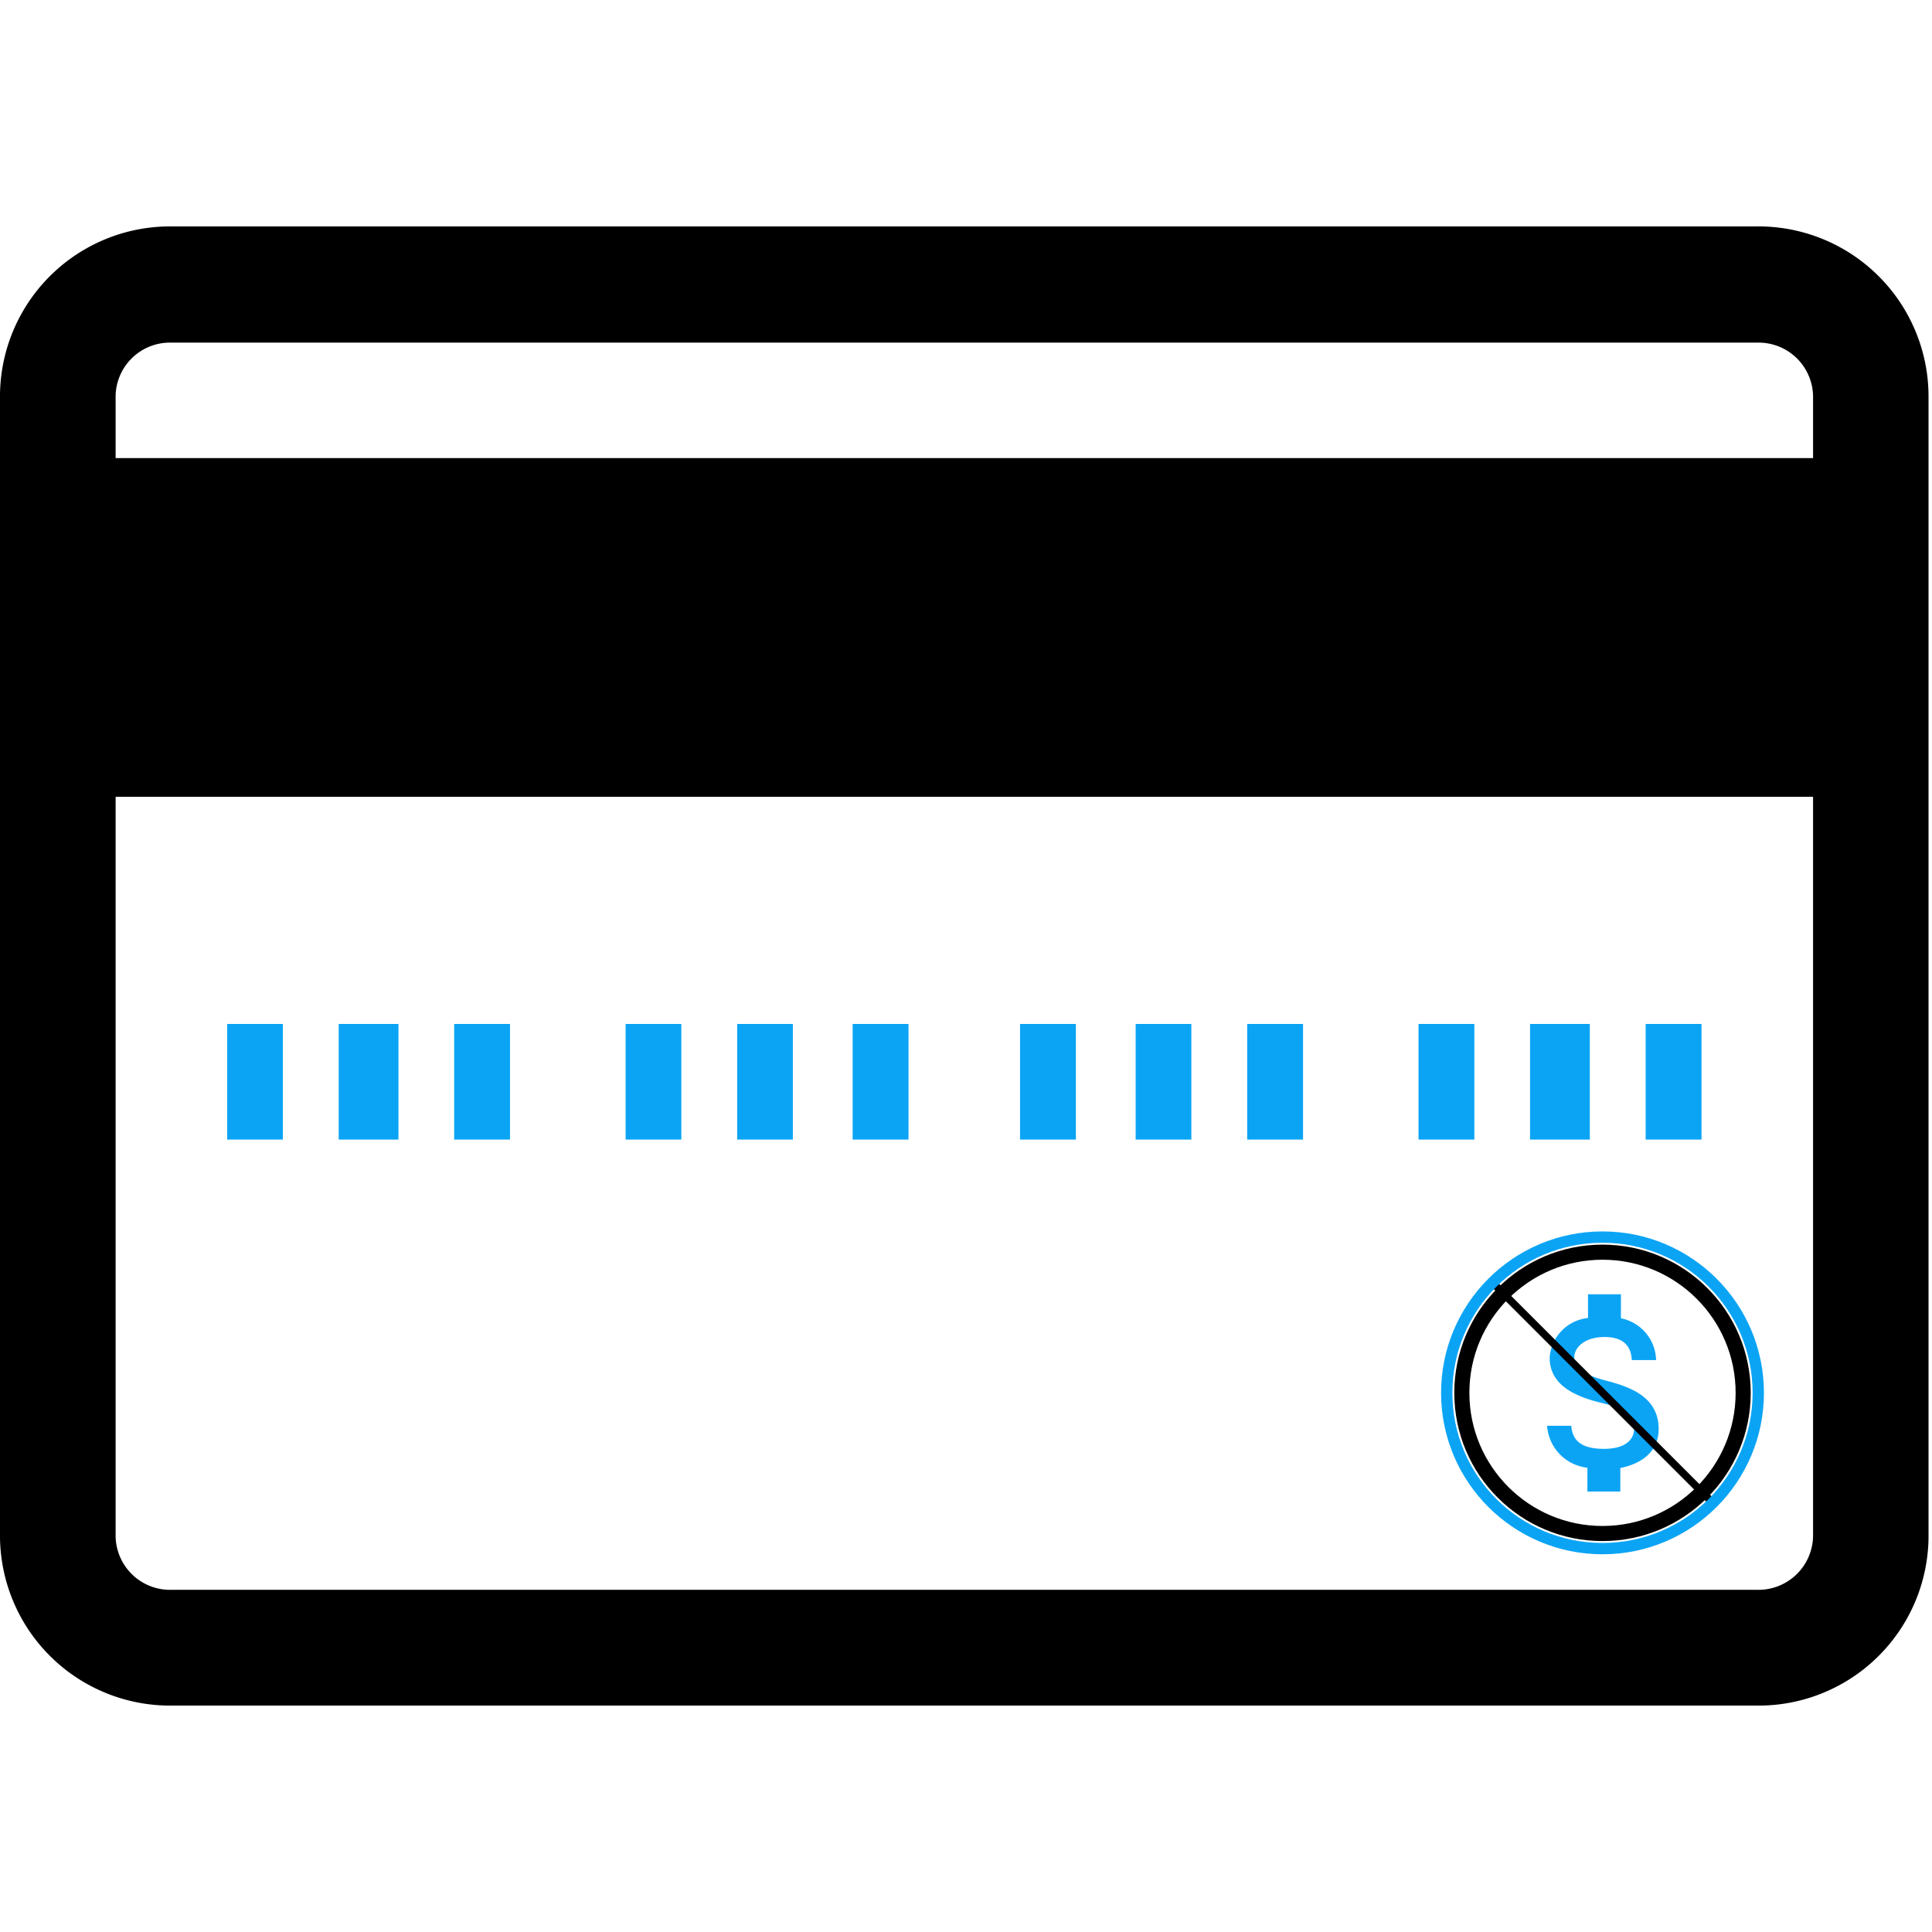 <svg id="Layer_1" data-name="Layer 1" xmlns="http://www.w3.org/2000/svg" viewBox="0 0 128 128"><defs><style>.cls-1{fill:#0ba4f5;}.cls-2,.cls-3,.cls-4,.cls-5{fill:none;}.cls-2,.cls-4{stroke:#000;}.cls-2,.cls-4,.cls-5{stroke-linecap:round;stroke-linejoin:round;}.cls-2{stroke-width:0.5px;}.cls-5{stroke:#0ba4f5;stroke-width:0.75px;}</style></defs><g id="Icon-Credit-Card"><path id="Fill-7" d="M116.42,113H11.35A11.27,11.27,0,0,1,0,101.63V26.39A11.27,11.27,0,0,1,11.35,15H116.42a11.27,11.27,0,0,1,11.35,11.35v75.24A11.26,11.26,0,0,1,116.42,113ZM11.35,22.7a3.6,3.6,0,0,0-3.69,3.69v75.24a3.61,3.61,0,0,0,3.69,3.7H116.42a3.62,3.62,0,0,0,3.7-3.7V26.39a3.61,3.61,0,0,0-3.7-3.69Z"/><polygon id="Fill-8" points="3.7 30.35 124.08 30.35 124.08 52.79 3.7 52.79 3.7 30.35"/><polygon id="Fill-9" class="cls-1" points="15.05 67.84 18.74 67.84 18.74 75.5 15.05 75.5 15.05 67.84"/><polygon id="Fill-10" class="cls-1" points="22.44 67.84 26.4 67.84 26.4 75.5 22.44 75.5 22.44 67.84"/><polygon id="Fill-11" class="cls-1" points="30.09 67.84 33.79 67.84 33.79 75.5 30.09 75.5 30.09 67.84"/><polygon id="Fill-12" class="cls-1" points="41.45 67.84 45.14 67.84 45.14 75.5 41.45 75.5 41.45 67.84"/><polygon id="Fill-13" class="cls-1" points="48.84 67.84 52.53 67.84 52.53 75.5 48.84 75.5 48.84 67.84"/><polygon id="Fill-14" class="cls-1" points="56.49 67.84 60.19 67.84 60.19 75.5 56.49 75.5 56.49 67.84"/><polygon id="Fill-15" class="cls-1" points="67.58 67.84 71.28 67.84 71.28 75.5 67.58 75.5 67.58 67.84"/><polygon id="Fill-16" class="cls-1" points="75.24 67.84 78.93 67.84 78.93 75.5 75.24 75.5 75.24 67.84"/><polygon id="Fill-17" class="cls-1" points="82.63 67.84 86.33 67.84 86.33 75.5 82.63 75.5 82.63 67.84"/><polygon id="Fill-18" class="cls-1" points="93.98 67.84 97.68 67.84 97.68 75.5 93.98 75.5 93.98 67.84"/><polygon id="Fill-19" class="cls-1" points="101.37 67.84 105.33 67.84 105.33 75.5 101.37 75.5 101.37 67.84"/><polygon id="Fill-20" class="cls-1" points="109.03 67.84 112.73 67.84 112.73 75.5 109.03 75.5 109.03 67.84"/><path class="cls-1" d="M106.48,91.49c-1.65-.43-2.18-.87-2.18-1.56s.73-1.35,2-1.35,1.77.62,1.81,1.53h1.61a2.89,2.89,0,0,0-2.33-2.77V85.75h-2.18v1.57a2.84,2.84,0,0,0-2.54,2.62c0,1.68,1.39,2.51,3.41,3,1.82.43,2.18,1.07,2.18,1.75,0,.5-.35,1.3-2,1.3s-2.09-.68-2.16-1.53h-1.6a3,3,0,0,0,2.67,2.78v1.58h2.18V97.26c1.41-.28,2.54-1.09,2.54-2.58C109.89,92.62,108.13,91.92,106.48,91.49Z"/><line class="cls-2" x1="99.16" y1="85.25" x2="113.23" y2="99.32"/><path class="cls-3" d="M94.18,89.34h20.95v21H94.18Z"/><circle class="cls-4" cx="106.17" cy="92.28" r="9.32"/><circle class="cls-5" cx="106.17" cy="92.28" r="10.32"/></g></svg>